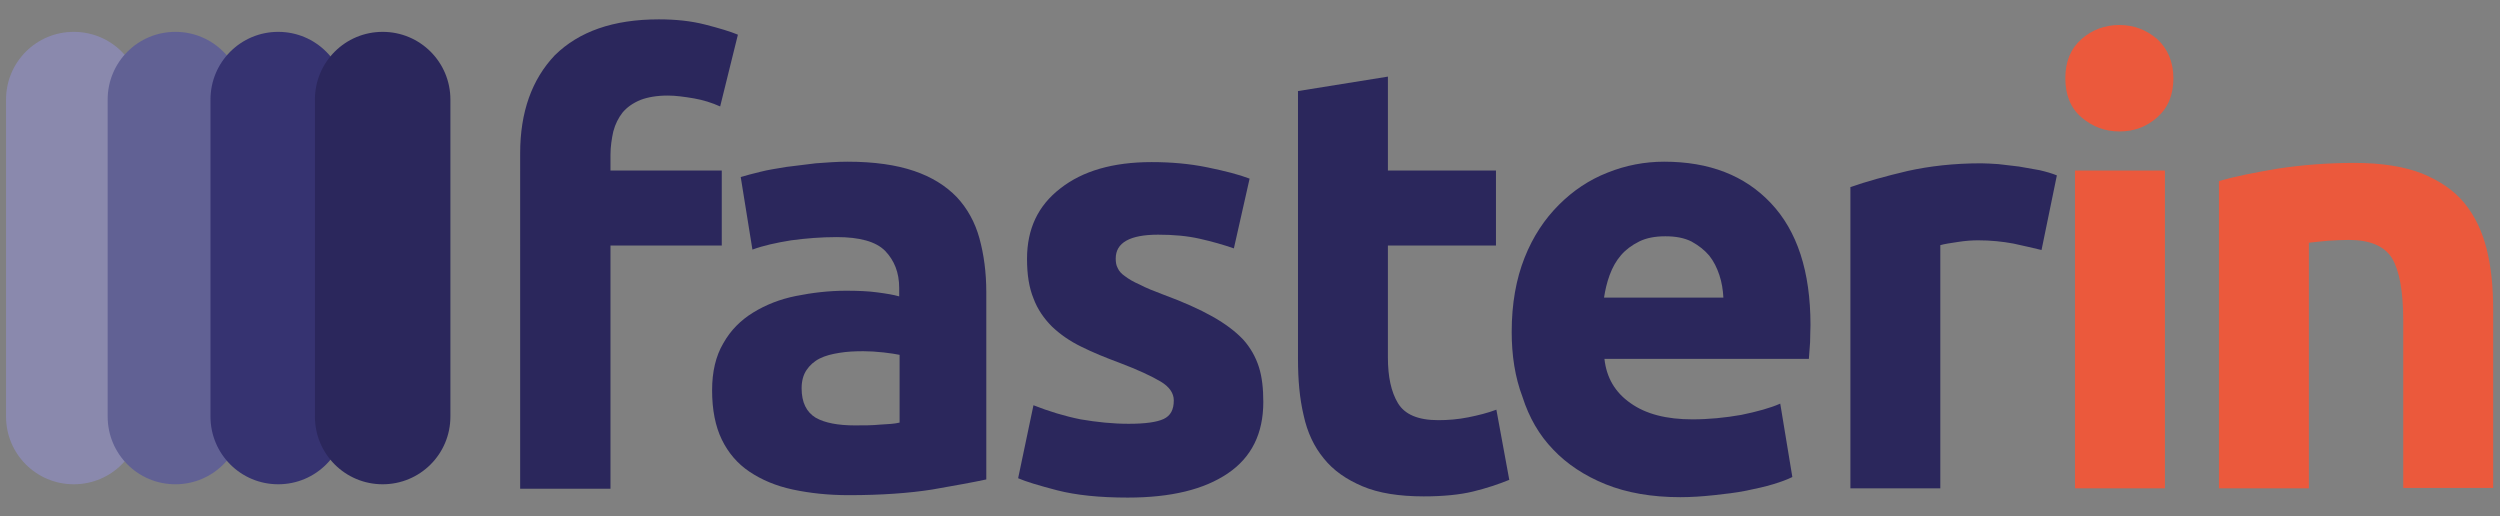 <?xml version="1.0" encoding="utf-8"?>
<!-- Generator: Adobe Illustrator 24.0.2, SVG Export Plug-In . SVG Version: 6.00 Build 0)  -->
<svg version="1.1" baseProfile="tiny" id="Capa_1" xmlns="http://www.w3.org/2000/svg" xmlns:xlink="http://www.w3.org/1999/xlink"
	 x="0px" y="0px" viewBox="0 0 620 128" xml:space="preserve">
<rect x="0" y="0" width="620" height="128" fill="#808080" stroke="none"/>
<rect display="none" fill="#FFFFFF" width="620" height="128"/>
<g>
	<g>
		<path fill="#2B275C" d="M163.4,4.8c4.2,0,8,0.4,11.5,1.3c3.5,0.9,6.2,1.7,8.1,2.5l-4.4,17.8c-2-0.9-4.2-1.6-6.5-2
			c-2.4-0.4-4.5-0.7-6.5-0.7c-2.7,0-5,0.4-6.8,1.1c-1.9,0.8-3.3,1.8-4.4,3.1c-1,1.3-1.8,2.8-2.3,4.7c-0.4,1.8-0.7,3.8-0.7,5.8v3.9
			h27.6v18.6h-27.6v60.3h-22.4V38c0-10.2,2.9-18.3,8.6-24.3C143.6,7.8,152.1,4.8,163.4,4.8z"/>
		<path fill="#2B275C" d="M210.2,40.1c6.6,0,12.1,0.8,16.5,2.3c4.4,1.5,7.9,3.7,10.6,6.5c2.6,2.8,4.5,6.2,5.6,10.2
			c1.1,4,1.7,8.5,1.7,13.3v46.5c-3.2,0.7-7.7,1.5-13.4,2.5c-5.7,0.9-12.6,1.4-20.7,1.4c-5.1,0-9.7-0.5-13.9-1.4
			c-4.2-0.9-7.7-2.4-10.7-4.4c-3-2-5.3-4.7-6.9-8c-1.6-3.3-2.4-7.4-2.4-12.2c0-4.6,0.9-8.5,2.8-11.7c1.8-3.2,4.3-5.7,7.4-7.6
			c3.1-1.9,6.6-3.3,10.6-4.1c4-0.8,8.1-1.3,12.4-1.3c2.9,0,5.5,0.1,7.7,0.4c2.3,0.3,4.1,0.6,5.5,1v-2.1c0-3.8-1.2-6.8-3.5-9.2
			c-2.3-2.3-6.3-3.4-12-3.4c-3.8,0-7.6,0.3-11.3,0.8c-3.7,0.6-6.9,1.3-9.6,2.3l-2.9-18c1.3-0.4,2.9-0.8,4.9-1.3
			c1.9-0.5,4.1-0.8,6.4-1.2c2.3-0.3,4.7-0.6,7.3-0.9C205,40.3,207.6,40.1,210.2,40.1z M212,105.5c2.2,0,4.3,0,6.3-0.2
			c2-0.1,3.6-0.2,4.8-0.5V88c-0.9-0.2-2.3-0.4-4-0.6c-1.8-0.2-3.5-0.3-5-0.3c-2.1,0-4.1,0.1-5.9,0.4c-1.9,0.3-3.5,0.7-4.9,1.4
			c-1.4,0.7-2.5,1.7-3.3,2.9c-0.8,1.2-1.2,2.7-1.2,4.5c0,3.5,1.2,5.9,3.5,7.3C204.6,104.9,207.9,105.5,212,105.5z"/>
		<path fill="#2B275C" d="M279.9,105.1c4.1,0,7-0.4,8.7-1.2c1.7-0.8,2.5-2.3,2.5-4.6c0-1.8-1.1-3.4-3.3-4.7
			c-2.2-1.3-5.6-2.9-10.1-4.6c-3.5-1.3-6.7-2.6-9.5-4c-2.9-1.4-5.3-3.1-7.3-5c-2-2-3.6-4.3-4.6-7c-1.1-2.7-1.6-5.9-1.6-9.8
			c0-7.4,2.7-13.2,8.3-17.5c5.5-4.3,13-6.5,22.6-6.5c4.8,0,9.4,0.4,13.8,1.3c4.4,0.9,7.9,1.8,10.5,2.8L306,61.6
			c-2.6-0.9-5.4-1.7-8.5-2.4c-3.1-0.7-6.5-1-10.3-1c-7,0-10.5,2-10.5,5.9c0,0.9,0.1,1.7,0.5,2.4c0.3,0.7,0.9,1.4,1.8,2
			c0.9,0.7,2.1,1.4,3.7,2.1c1.5,0.8,3.5,1.6,5.9,2.5c4.9,1.8,8.9,3.6,12.1,5.4c3.2,1.8,5.7,3.7,7.6,5.7c1.8,2,3.1,4.3,3.9,6.8
			c0.8,2.5,1.1,5.4,1.1,8.7c0,7.8-2.9,13.7-8.8,17.7c-5.9,4-14.1,6-24.8,6c-7,0-12.8-0.6-17.5-1.8c-4.6-1.2-7.9-2.2-9.7-3l3.8-18.1
			c3.8,1.5,7.7,2.7,11.7,3.5C272.1,104.7,276,105.1,279.9,105.1z"/>
		<path fill="#2B275C" d="M321.8,22.6l22.4-3.6v23.3H371v18.6h-26.8v27.8c0,4.7,0.8,8.5,2.5,11.3c1.7,2.8,5,4.2,10,4.2
			c2.4,0,4.9-0.2,7.4-0.7c2.5-0.5,4.9-1.1,7-1.9l3.2,17.4c-2.7,1.1-5.7,2.1-9,2.9c-3.3,0.8-7.4,1.2-12.2,1.2
			c-6.1,0-11.2-0.8-15.2-2.5c-4-1.7-7.2-3.9-9.6-6.9c-2.4-2.9-4.1-6.5-5-10.7c-1-4.2-1.4-8.8-1.4-14V22.6z"/>
		<path fill="#2B275C" d="M374.9,82.3c0-7,1.1-13.1,3.2-18.4c2.1-5.3,5-9.6,8.5-13.1c3.5-3.5,7.5-6.2,12.1-8c4.5-1.8,9.2-2.7,14-2.7
			c11.2,0,20,3.4,26.5,10.3c6.5,6.9,9.8,16.9,9.8,30.2c0,1.3-0.1,2.7-0.1,4.3c-0.1,1.6-0.2,2.9-0.3,4.1h-50.7
			c0.5,4.6,2.6,8.3,6.5,11c3.8,2.7,8.9,4,15.3,4c4.1,0,8.1-0.4,12.1-1.1c3.9-0.8,7.2-1.7,9.7-2.8l3,18.2c-1.2,0.6-2.8,1.2-4.8,1.8
			c-2,0.6-4.2,1.1-6.7,1.6c-2.5,0.5-5.1,0.8-7.9,1.1c-2.8,0.3-5.6,0.5-8.4,0.5c-7.1,0-13.3-1.1-18.5-3.2s-9.6-5-13-8.6
			c-3.5-3.6-6-8-7.6-13C375.7,93.5,374.9,88.1,374.9,82.3z M427.4,73.8c-0.1-1.9-0.4-3.8-1-5.6c-0.6-1.8-1.4-3.4-2.5-4.8
			c-1.2-1.4-2.6-2.5-4.4-3.5c-1.8-0.9-3.9-1.3-6.5-1.3c-2.5,0-4.7,0.4-6.5,1.3c-1.8,0.9-3.3,2-4.5,3.4c-1.2,1.4-2.1,3-2.8,4.9
			c-0.7,1.9-1.1,3.7-1.4,5.6H427.4z"/>
		<path fill="#2B275C" d="M506.3,62c-2-0.5-4.3-1-7-1.6c-2.7-0.5-5.6-0.8-8.7-0.8c-1.4,0-3.1,0.1-5,0.4c-2,0.3-3.4,0.5-4.4,0.8v60.3
			h-22.3V46.4c4-1.4,8.7-2.7,14.2-4c5.4-1.2,11.5-1.9,18.2-1.9c1.2,0,2.6,0.1,4.3,0.2c1.7,0.2,3.4,0.4,5.1,0.6
			c1.7,0.3,3.4,0.6,5.1,0.9c1.7,0.4,3.1,0.8,4.3,1.3L506.3,62z"/>
		<path fill="#EB593C" d="M539,19.4c0,4.1-1.3,7.3-4,9.7c-2.7,2.4-5.8,3.5-9.4,3.5c-3.6,0-6.7-1.2-9.4-3.5c-2.7-2.3-4-5.6-4-9.7
			c0-4.1,1.3-7.3,4-9.7c2.6-2.3,5.8-3.5,9.4-3.5c3.6,0,6.7,1.2,9.4,3.5C537.6,12.1,539,15.4,539,19.4z M536.9,121.1h-22.3V42.3h22.3
			V121.1z"/>
		<path fill="#EB593C" d="M550.3,44.9c3.8-1.1,8.7-2.1,14.7-3.1c6-0.9,12.3-1.4,18.9-1.4c6.7,0,12.3,0.9,16.7,2.6
			c4.4,1.8,8,4.2,10.6,7.4c2.6,3.2,4.4,7,5.5,11.4c1.1,4.4,1.6,9.3,1.6,14.7v44.5h-22.3V79.3c0-7.2-1-12.3-2.8-15.3
			c-1.9-3-5.5-4.5-10.7-4.5c-1.6,0-3.3,0.1-5.1,0.2c-1.8,0.2-3.4,0.3-4.8,0.5v60.9h-22.3V44.9z"/>
	</g>
	<path fill="#8A89AD" d="M18.3,120.1L18.3,120.1c-9.3,0-16.8-7.5-16.8-16.8V24.7c0-9.3,7.5-16.8,16.8-16.8h0
		c9.3,0,16.8,7.5,16.8,16.8v78.6C35.1,112.6,27.6,120.1,18.3,120.1z"/>
	<path fill="#616194" d="M43.5,120.1L43.5,120.1c-9.3,0-16.8-7.5-16.8-16.8V24.7c0-9.3,7.5-16.8,16.8-16.8h0
		c9.3,0,16.8,7.5,16.8,16.8v78.6C60.3,112.6,52.8,120.1,43.5,120.1z"/>
	<path fill="#363371" d="M69,120.1L69,120.1c-9.3,0-16.8-7.5-16.8-16.8V24.7c0-9.3,7.5-16.8,16.8-16.8h0c9.3,0,16.8,7.5,16.8,16.8
		v78.6C85.8,112.6,78.3,120.1,69,120.1z"/>
	<path fill="#2B275C" d="M111.7,103.3c0,9.3-7.5,16.8-16.8,16.8h0c-9.3,0-16.8-7.5-16.8-16.8V24.7c0-9.3,7.5-16.8,16.8-16.8h0
		c9.3,0,16.8,7.5,16.8,16.8"/>
</g>
<path fill="#8A89AD" d="M25.7,283.4L25.7,283.4c-9.3,0-16.8-7.5-16.8-16.8V188c0-9.3,7.5-16.8,16.8-16.8h0c9.3,0,16.8,7.5,16.8,16.8
	v78.6C42.5,275.9,35,283.4,25.7,283.4z"/>
<path fill="#616194" d="M50.9,283.4L50.9,283.4c-9.3,0-16.8-7.5-16.8-16.8V188c0-9.3,7.5-16.8,16.8-16.8h0c9.3,0,16.8,7.5,16.8,16.8
	v78.6C67.7,275.9,60.2,283.4,50.9,283.4z"/>
<path fill="#363371" d="M76.4,283.4L76.4,283.4c-9.3,0-16.8-7.5-16.8-16.8V188c0-9.3,7.5-16.8,16.8-16.8h0c9.3,0,16.8,7.5,16.8,16.8
	v78.6C93.2,275.9,85.7,283.4,76.4,283.4z"/>
<path fill="#2B275C" d="M119.1,266.6c0,9.3-7.5,16.8-16.8,16.8h0c-9.3,0-16.8-7.5-16.8-16.8V188c0-9.3,7.5-16.8,16.8-16.8h0
	c9.3,0,16.8,7.5,16.8,16.8"/>
<rect y="309.1" fill="#2B275C" width="620" height="128"/>
<g>
	<g>
		<path fill="#FFFFFF" d="M163.4,313.8c4.2,0,8,0.4,11.5,1.3c3.5,0.9,6.2,1.7,8.1,2.5l-4.4,17.8c-2-0.9-4.2-1.6-6.5-2
			c-2.4-0.4-4.5-0.7-6.5-0.7c-2.7,0-5,0.4-6.8,1.1c-1.9,0.8-3.3,1.8-4.4,3.1c-1,1.3-1.8,2.8-2.3,4.7c-0.4,1.8-0.7,3.8-0.7,5.8v3.9
			h27.6v18.6h-27.6v60.3h-22.4v-83.1c0-10.2,2.9-18.3,8.6-24.3C143.6,316.8,152.1,313.8,163.4,313.8z"/>
		<path fill="#FFFFFF" d="M210.2,349.2c6.6,0,12.1,0.8,16.5,2.3c4.4,1.5,7.9,3.7,10.6,6.5c2.6,2.8,4.5,6.2,5.6,10.2
			c1.1,4,1.7,8.5,1.7,13.3V428c-3.2,0.7-7.7,1.5-13.4,2.5c-5.7,0.9-12.6,1.4-20.7,1.4c-5.1,0-9.7-0.5-13.9-1.4
			c-4.2-0.9-7.7-2.4-10.7-4.4c-3-2-5.3-4.7-6.9-8c-1.6-3.3-2.4-7.4-2.4-12.2c0-4.6,0.9-8.5,2.8-11.7c1.8-3.2,4.3-5.7,7.4-7.6
			c3.1-1.9,6.6-3.3,10.6-4.1c4-0.8,8.1-1.3,12.4-1.3c2.9,0,5.5,0.1,7.7,0.4c2.3,0.3,4.1,0.6,5.5,1v-2.1c0-3.8-1.2-6.8-3.5-9.2
			c-2.3-2.3-6.3-3.4-12-3.4c-3.8,0-7.6,0.3-11.3,0.8c-3.7,0.6-6.9,1.3-9.6,2.3l-2.9-18c1.3-0.4,2.9-0.8,4.9-1.3
			c1.9-0.5,4.1-0.8,6.4-1.2c2.3-0.3,4.7-0.6,7.3-0.9C205,349.4,207.6,349.2,210.2,349.2z M212,414.6c2.2,0,4.3,0,6.3-0.2
			c2-0.1,3.6-0.2,4.8-0.5v-16.9c-0.9-0.2-2.3-0.4-4-0.6c-1.8-0.2-3.5-0.3-5-0.3c-2.1,0-4.1,0.1-5.9,0.4c-1.9,0.3-3.5,0.7-4.9,1.4
			c-1.4,0.7-2.5,1.7-3.3,2.9c-0.8,1.2-1.2,2.7-1.2,4.5c0,3.5,1.2,5.9,3.5,7.3C204.6,414,207.9,414.6,212,414.6z"/>
		<path fill="#FFFFFF" d="M279.9,414.2c4.1,0,7-0.4,8.7-1.2c1.7-0.8,2.5-2.3,2.5-4.6c0-1.8-1.1-3.4-3.3-4.7
			c-2.2-1.3-5.6-2.9-10.1-4.6c-3.5-1.3-6.7-2.6-9.5-4c-2.9-1.4-5.3-3.1-7.3-5c-2-2-3.6-4.3-4.6-7c-1.1-2.7-1.6-5.9-1.6-9.8
			c0-7.4,2.7-13.2,8.3-17.5c5.5-4.3,13-6.5,22.6-6.5c4.8,0,9.4,0.4,13.8,1.3c4.4,0.9,7.9,1.8,10.5,2.8l-3.9,17.4
			c-2.6-0.9-5.4-1.7-8.5-2.4c-3.1-0.7-6.5-1-10.3-1c-7,0-10.5,2-10.5,5.9c0,0.9,0.1,1.7,0.5,2.4c0.3,0.7,0.9,1.4,1.8,2
			c0.9,0.7,2.1,1.4,3.7,2.1c1.5,0.8,3.5,1.6,5.9,2.5c4.9,1.8,8.9,3.6,12.1,5.4c3.2,1.8,5.7,3.7,7.6,5.7c1.8,2,3.1,4.3,3.9,6.8
			c0.8,2.5,1.1,5.4,1.1,8.7c0,7.8-2.9,13.7-8.8,17.7c-5.9,4-14.1,6-24.8,6c-7,0-12.8-0.6-17.5-1.8c-4.6-1.2-7.9-2.2-9.7-3l3.8-18.1
			c3.8,1.5,7.7,2.7,11.7,3.5C272.1,413.8,276,414.2,279.9,414.2z"/>
		<path fill="#FFFFFF" d="M321.8,331.7l22.4-3.6v23.3H371v18.6h-26.8v27.8c0,4.7,0.8,8.5,2.5,11.3c1.7,2.8,5,4.2,10,4.2
			c2.4,0,4.9-0.2,7.4-0.7c2.5-0.5,4.9-1.1,7-1.9l3.2,17.4c-2.7,1.1-5.7,2.1-9,2.9c-3.3,0.8-7.4,1.2-12.2,1.2
			c-6.1,0-11.2-0.8-15.2-2.5c-4-1.7-7.2-3.9-9.6-6.9c-2.4-2.9-4.1-6.5-5-10.7c-1-4.2-1.4-8.8-1.4-14V331.7z"/>
		<path fill="#FFFFFF" d="M374.9,391.4c0-7,1.1-13.1,3.2-18.4c2.1-5.3,5-9.6,8.5-13.1c3.5-3.5,7.5-6.2,12.1-8
			c4.5-1.8,9.2-2.7,14-2.7c11.2,0,20,3.4,26.5,10.3c6.5,6.9,9.8,16.9,9.8,30.2c0,1.3-0.1,2.7-0.1,4.3c-0.1,1.6-0.2,2.9-0.3,4.1
			h-50.7c0.5,4.6,2.6,8.3,6.5,11c3.8,2.7,8.9,4,15.3,4c4.1,0,8.1-0.4,12.1-1.1c3.9-0.8,7.2-1.7,9.7-2.8l3,18.2
			c-1.2,0.6-2.8,1.2-4.8,1.8c-2,0.6-4.2,1.1-6.7,1.6c-2.5,0.5-5.1,0.8-7.9,1.1c-2.8,0.3-5.6,0.5-8.4,0.5c-7.1,0-13.3-1.1-18.5-3.2
			s-9.6-5-13-8.6c-3.5-3.6-6-8-7.6-13C375.7,402.6,374.9,397.2,374.9,391.4z M427.4,382.8c-0.1-1.9-0.4-3.8-1-5.6
			c-0.6-1.8-1.4-3.4-2.5-4.8c-1.2-1.4-2.6-2.5-4.4-3.5c-1.8-0.9-3.9-1.3-6.5-1.3c-2.5,0-4.7,0.4-6.5,1.3c-1.8,0.9-3.3,2-4.5,3.4
			c-1.2,1.4-2.1,3-2.8,4.9c-0.7,1.9-1.1,3.7-1.4,5.6H427.4z"/>
		<path fill="#FFFFFF" d="M506.3,371.1c-2-0.5-4.3-1-7-1.6c-2.7-0.5-5.6-0.8-8.7-0.8c-1.4,0-3.1,0.1-5,0.4c-2,0.3-3.4,0.5-4.4,0.8
			v60.3h-22.3v-74.7c4-1.4,8.7-2.7,14.2-4c5.4-1.2,11.5-1.9,18.2-1.9c1.2,0,2.6,0.1,4.3,0.2c1.7,0.2,3.4,0.4,5.1,0.6
			c1.7,0.3,3.4,0.6,5.1,0.9c1.7,0.4,3.1,0.8,4.3,1.3L506.3,371.1z"/>
		<path fill="#EB593C" d="M539,328.5c0,4.1-1.3,7.3-4,9.7c-2.7,2.4-5.8,3.5-9.4,3.5c-3.6,0-6.7-1.2-9.4-3.5c-2.7-2.3-4-5.6-4-9.7
			c0-4.1,1.3-7.3,4-9.7c2.6-2.3,5.8-3.5,9.4-3.5c3.6,0,6.7,1.2,9.4,3.5C537.6,321.2,539,324.4,539,328.5z M536.9,430.2h-22.3v-78.9
			h22.3V430.2z"/>
		<path fill="#EB593C" d="M550.3,354c3.8-1.1,8.7-2.1,14.7-3.1c6-0.9,12.3-1.4,18.9-1.4c6.7,0,12.3,0.9,16.7,2.6
			c4.4,1.8,8,4.2,10.6,7.4c2.6,3.2,4.4,7,5.5,11.4c1.1,4.4,1.6,9.3,1.6,14.7v44.5h-22.3v-41.8c0-7.2-1-12.3-2.8-15.3
			c-1.9-3-5.5-4.5-10.7-4.5c-1.6,0-3.3,0.1-5.1,0.2c-1.8,0.2-3.4,0.3-4.8,0.5v60.9h-22.3V354z"/>
	</g>
	<g>
		<path fill="#EDA7A2" d="M18.3,429.2L18.3,429.2c-9.3,0-16.8-7.5-16.8-16.8v-78.6c0-9.3,7.5-16.8,16.8-16.8h0
			c9.3,0,16.8,7.5,16.8,16.8v78.6C35.1,421.7,27.6,429.2,18.3,429.2z"/>
		<path fill="#EE897E" d="M43.5,429.2L43.5,429.2c-9.3,0-16.8-7.5-16.8-16.8v-78.6c0-9.3,7.5-16.8,16.8-16.8h0
			c9.3,0,16.8,7.5,16.8,16.8v78.6C60.3,421.7,52.8,429.2,43.5,429.2z"/>
		<path fill="#EE7460" d="M69,429.2L69,429.2c-9.3,0-16.8-7.5-16.8-16.8v-78.6c0-9.3,7.5-16.8,16.8-16.8h0c9.3,0,16.8,7.5,16.8,16.8
			v78.6C85.8,421.7,78.3,429.2,69,429.2z"/>
		<path fill="#EB593C" d="M111.7,412.4c0,9.3-7.5,16.8-16.8,16.8h0c-9.3,0-16.8-7.5-16.8-16.8v-78.6c0-9.3,7.5-16.8,16.8-16.8h0
			c9.3,0,16.8,7.5,16.8,16.8"/>
	</g>
</g>
<g>
</g>
<g>
</g>
<g>
</g>
<g>
</g>
<g>
</g>
<g>
</g>
</svg>
